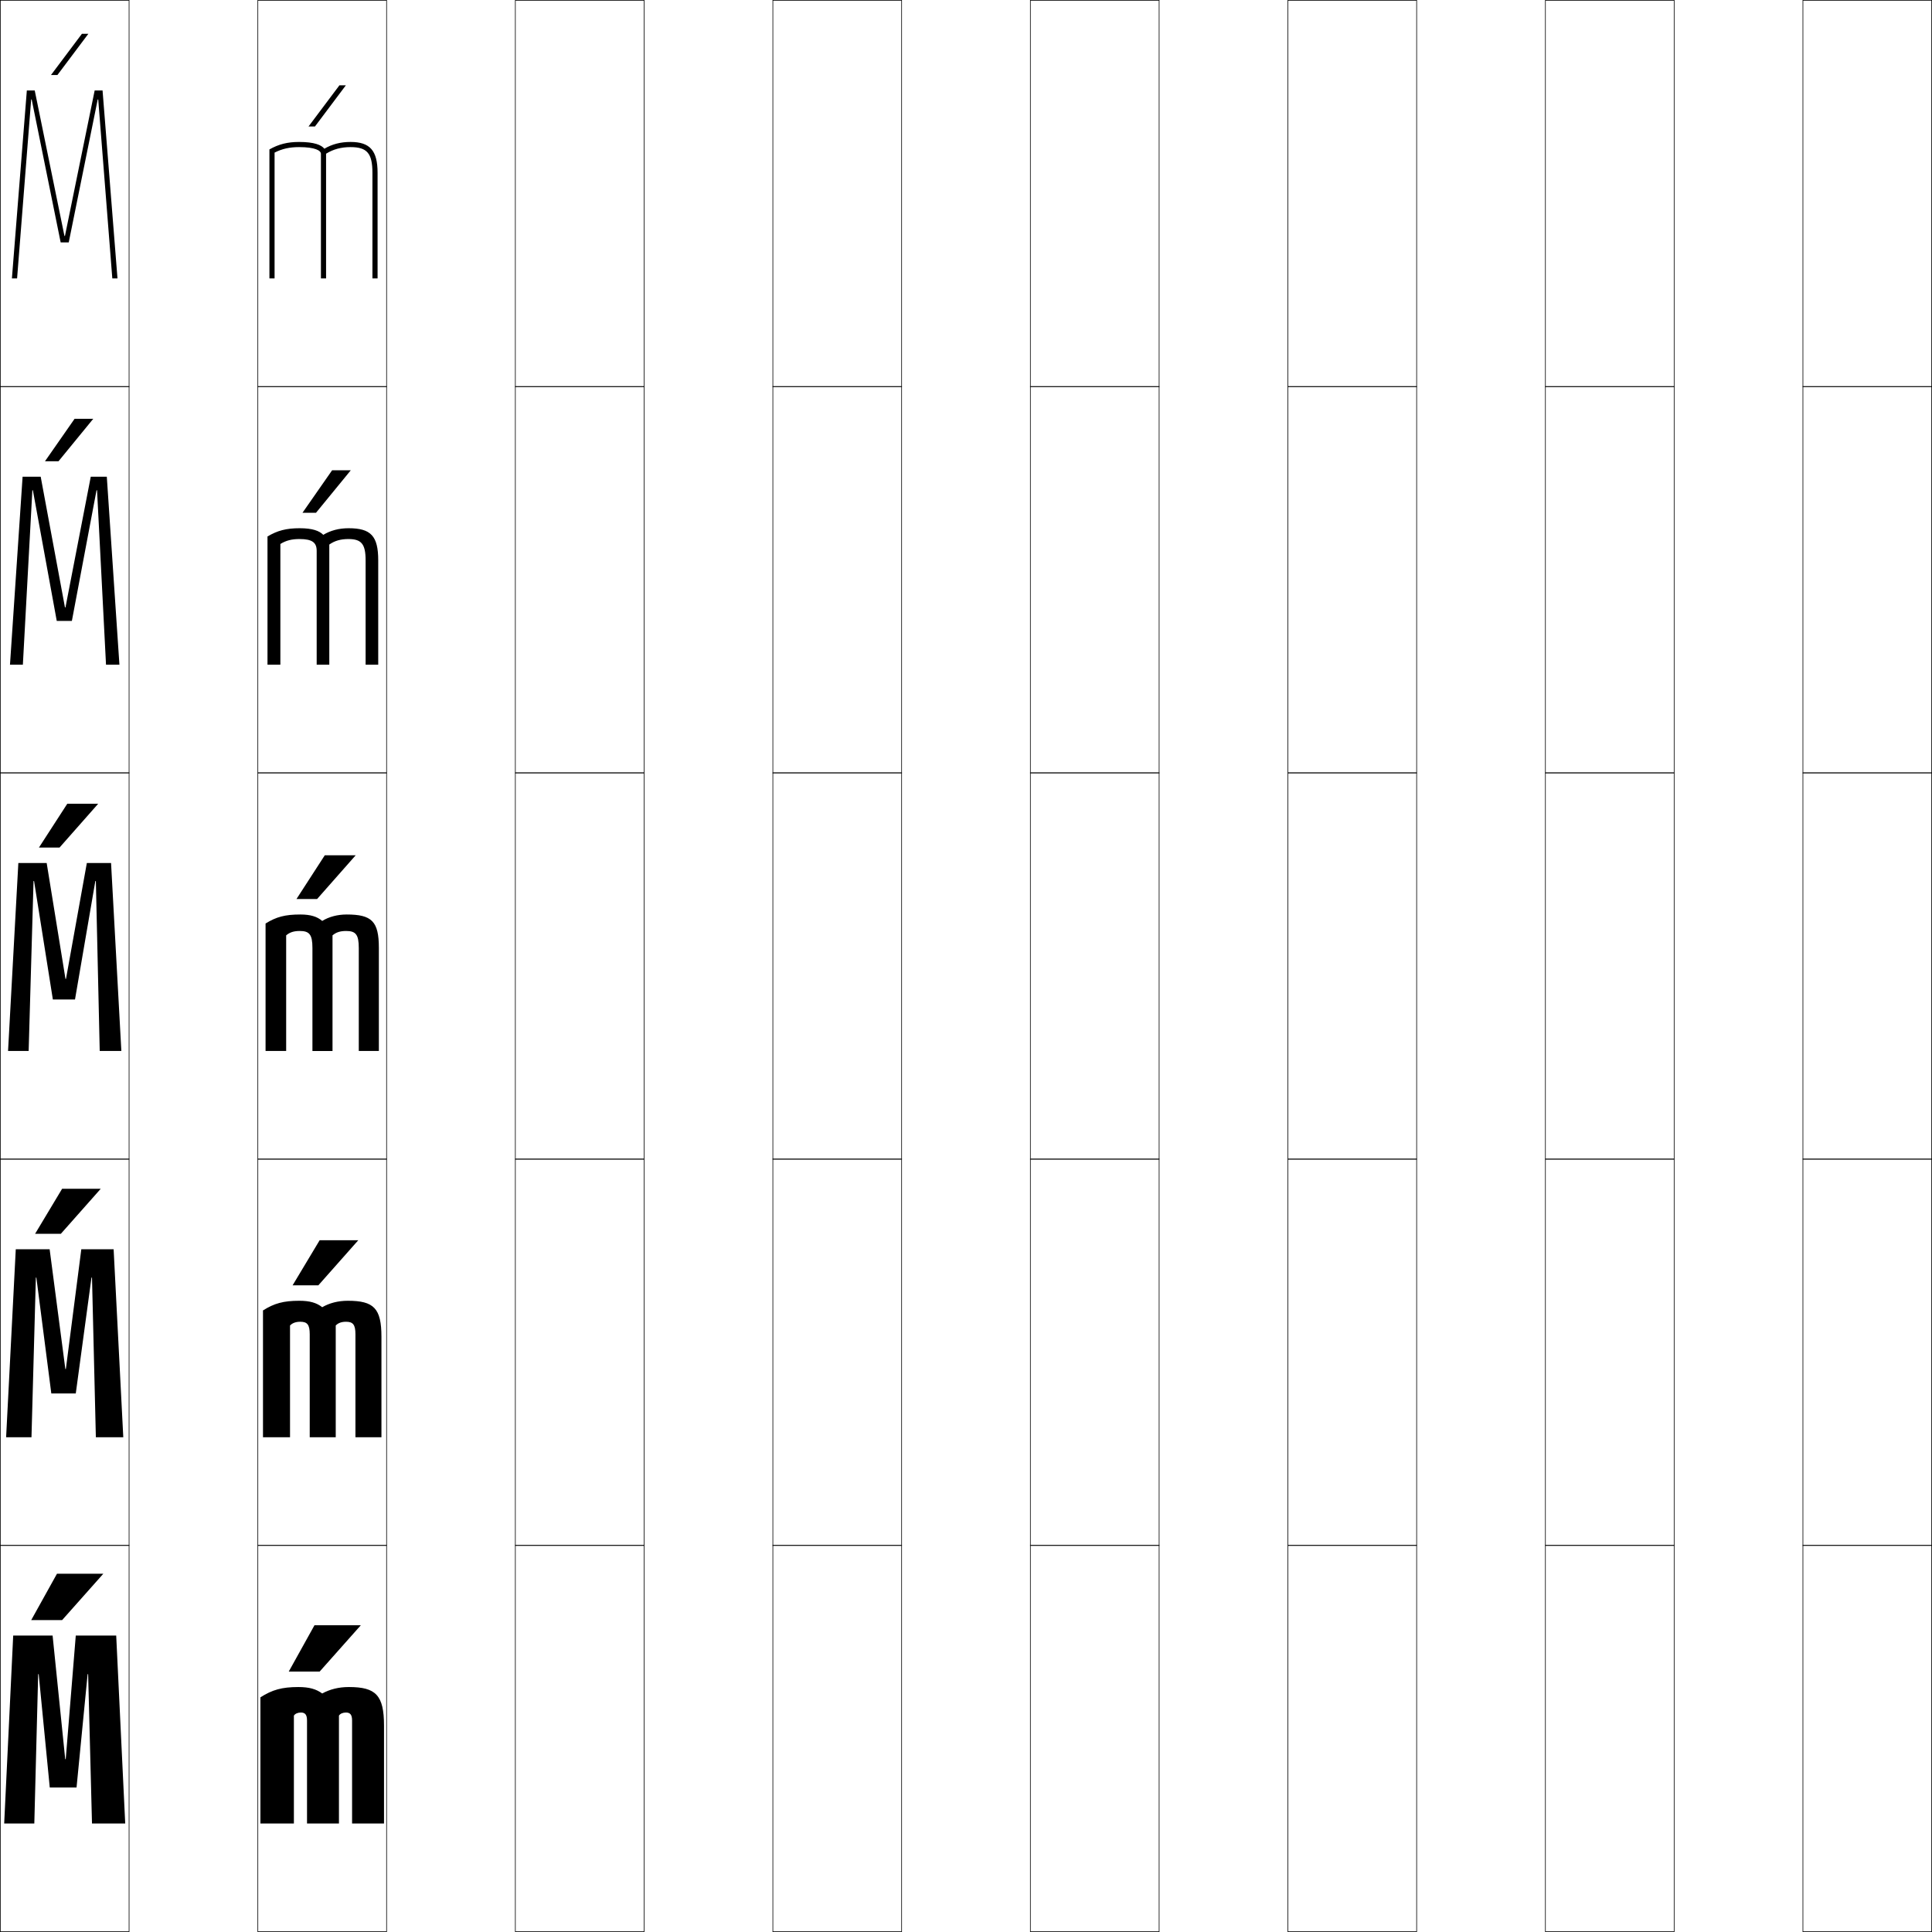 <?xml version="1.0" encoding="utf-8"?>
<!-- Generator: Adobe Illustrator 11 Build 225, SVG Export Plug-In . SVG Version: 6.0.0 Build 78)  -->
<!DOCTYPE svg PUBLIC "-//W3C//DTD SVG 1.0//EN"    "http://www.w3.org/TR/2001/REC-SVG-20010904/DTD/svg10.dtd">
<svg  xmlns="http://www.w3.org/2000/svg" xmlns:xlink="http://www.w3.org/1999/xlink" xmlns:a="http://ns.adobe.com/AdobeSVGViewerExtensions/3.0/"
	 width="750.25" height="750.25" viewBox="0 0 750.25 750.25" overflow="visible" enable-background="new 0 0 750.25 750.25"
	 xml:space="preserve">
		<g id="レイヤー1">
			<g>
				<rect x="0.125" y="0.125" fill="none" stroke="#000000" stroke-width="0.25" width="50" height="150"/> 
				<rect x="100.125" y="0.125" fill="none" stroke="#000000" stroke-width="0.25" width="50" height="150"/> 
				<rect x="200.125" y="0.125" fill="none" stroke="#000000" stroke-width="0.25" width="50" height="150"/> 
				<rect x="300.125" y="0.125" fill="none" stroke="#000000" stroke-width="0.25" width="50" height="150"/> 
				<rect x="400.125" y="0.125" fill="none" stroke="#000000" stroke-width="0.25" width="50" height="150"/> 
				<rect x="500.125" y="0.125" fill="none" stroke="#000000" stroke-width="0.25" width="50" height="150"/> 
				<rect x="600.125" y="0.125" fill="none" stroke="#000000" stroke-width="0.25" width="50" height="150"/> 
				<rect x="0.125" y="150.125" fill="none" stroke="#000000" stroke-width="0.25" width="50" height="150"/> 
				<rect x="100.125" y="150.125" fill="none" stroke="#000000" stroke-width="0.25" width="50" height="150"/> 
				<rect x="200.125" y="150.125" fill="none" stroke="#000000" stroke-width="0.25" width="50" height="150"/> 
				<rect x="300.125" y="150.125" fill="none" stroke="#000000" stroke-width="0.25" width="50" height="150"/> 
				<rect x="400.125" y="150.125" fill="none" stroke="#000000" stroke-width="0.25" width="50" height="150"/> 
				<rect x="500.125" y="150.125" fill="none" stroke="#000000" stroke-width="0.25" width="50" height="150"/> 
				<rect x="600.125" y="150.125" fill="none" stroke="#000000" stroke-width="0.25" width="50" height="150"/> 
				<rect x="0.125" y="300.125" fill="none" stroke="#000000" stroke-width="0.25" width="50" height="150"/> 
				<rect x="100.125" y="300.125" fill="none" stroke="#000000" stroke-width="0.25" width="50" height="150"/> 
				<rect x="200.125" y="300.125" fill="none" stroke="#000000" stroke-width="0.25" width="50" height="150"/> 
				<rect x="300.125" y="300.125" fill="none" stroke="#000000" stroke-width="0.25" width="50" height="150"/> 
				<rect x="400.125" y="300.125" fill="none" stroke="#000000" stroke-width="0.25" width="50" height="150"/> 
				<rect x="500.125" y="300.125" fill="none" stroke="#000000" stroke-width="0.25" width="50" height="150"/> 
				<rect x="600.125" y="300.125" fill="none" stroke="#000000" stroke-width="0.25" width="50" height="150"/> 
				<rect x="0.125" y="450.125" fill="none" stroke="#000000" stroke-width="0.25" width="50" height="150"/> 
				<rect x="100.125" y="450.125" fill="none" stroke="#000000" stroke-width="0.25" width="50" height="150"/> 
				<rect x="200.125" y="450.125" fill="none" stroke="#000000" stroke-width="0.25" width="50" height="150"/> 
				<rect x="300.125" y="450.125" fill="none" stroke="#000000" stroke-width="0.25" width="50" height="150"/> 
				<rect x="400.125" y="450.125" fill="none" stroke="#000000" stroke-width="0.25" width="50" height="150"/> 
				<rect x="500.125" y="450.125" fill="none" stroke="#000000" stroke-width="0.25" width="50" height="150"/> 
				<rect x="600.125" y="450.125" fill="none" stroke="#000000" stroke-width="0.25" width="50" height="150"/> 
				<rect x="0.125" y="600.125" fill="none" stroke="#000000" stroke-width="0.25" width="50" height="150"/> 
				<rect x="100.125" y="600.125" fill="none" stroke="#000000" stroke-width="0.25" width="50" height="150"/> 
				<rect x="200.125" y="600.125" fill="none" stroke="#000000" stroke-width="0.25" width="50" height="150"/> 
				<rect x="300.125" y="600.125" fill="none" stroke="#000000" stroke-width="0.25" width="50" height="150"/> 
				<rect x="400.125" y="600.125" fill="none" stroke="#000000" stroke-width="0.25" width="50" height="150"/> 
				<rect x="500.125" y="600.125" fill="none" stroke="#000000" stroke-width="0.25" width="50" height="150"/> 
				<rect x="600.125" y="600.125" fill="none" stroke="#000000" stroke-width="0.25" width="50" height="150"/> 
				<rect x="700.125" y="0.125" fill="none" stroke="#000000" stroke-width="0.25" width="50" height="150"/> 
				<rect x="700.125" y="150.125" fill="none" stroke="#000000" stroke-width="0.25" width="50" height="150"/> 
				<rect x="700.125" y="300.125" fill="none" stroke="#000000" stroke-width="0.25" width="50" height="150"/> 
				<rect x="700.125" y="450.125" fill="none" stroke="#000000" stroke-width="0.25" width="50" height="150"/> 
				<rect x="700.125" y="600.125" fill="none" stroke="#000000" stroke-width="0.25" width="50" height="150"/> 
			</g>
			<g>
				<polygon points="12.125,629.125 22.125,611.125 40.125,611.125 24.125,629.125 "/>
				<polygon points="39.125,461.625 23.625,479.125 13.625,479.125 24.125,461.625 "/>
				<polygon points="38.125,312.125 23.125,329.125 15.125,329.125 26.125,312.125 "/>
				<polygon points="28.968,162.625 36.218,162.625 22.713,179.125 17.464,179.125 "/>
				<polygon points="19.802,29.125 31.811,13.125 34.311,13.125 22.3,29.125 "/>
			</g>
			<g>
				<polygon points="112.125,649.125 122.125,631.125 140.125,631.125 124.125,649.125 "/>
				<polygon points="139.125,481.625 123.625,499.125 113.625,499.125 124.125,481.625 "/>
				<polygon points="138.125,332.125 123.125,349.125 115.125,349.125 126.125,332.125 "/>
				<polygon points="128.967,182.625 136.217,182.625 122.712,199.125 117.463,199.125 "/>
				<polygon points="119.802,49.125 131.81,33.125 134.31,33.125 122.3,49.125 "/>
			</g>
			<g>
				<polygon points="34.225,650.125 35.725,708.125 48.625,708.125 45.125,635.125 29.426,635.125 25.526,683.125 
					25.326,683.125 20.426,635.125 5.125,635.125 1.625,708.125 13.324,708.125 14.824,650.125 15.026,650.125 
					19.324,694.125 29.725,694.125 34.026,650.125 "/>
				<polygon points="35.725,496.125 37.225,558.125 47.875,558.125 44.125,485.125 31.575,485.125 25.576,531.625 
					25.376,531.625 19.275,485.125 6.125,485.125 2.375,558.125 12.225,558.125 13.925,496.125 14.125,496.125 
					19.925,541.125 29.425,541.125 35.526,496.125 "/>
				<polygon points="37.225,342.125 38.725,408.125 47.125,408.125 43.125,335.125 33.725,335.125 25.626,380.125 
					25.426,380.125 18.125,335.125 7.125,335.125 3.125,408.125 11.125,408.125 13.025,342.125 13.225,342.125 
					20.526,388.125 29.125,388.125 37.026,342.125 "/>
				<polygon points="46.375,258.125 41.475,185.125 35.245,185.125 25.425,235.875 25.226,235.875 
					15.805,185.125 8.774,185.125 3.875,258.125 8.88,258.125 12.565,190.375 12.765,190.375 
					22.04,241.125 27.91,241.125 37.485,190.375 37.686,190.375 41.169,258.125 "/>
				<polygon points="25.025,91.625 13.484,35.125 10.424,35.125 4.625,108.125 6.634,108.125 12.105,38.625 
					12.305,38.625 23.555,94.125 26.695,94.125 37.945,38.625 38.146,38.625 43.614,108.125 
					45.625,108.125 39.825,35.125 36.765,35.125 25.225,91.625 "/>
			</g>
			<g>
				<path d="M136.724,708.125h12.4v-38c0-11.837-3.172-15-13.637-15
					c-3.945,0-7.311,0.849-10.363,2.5c-2.34-1.705-5.015-2.5-9.273-2.5
					c-6.43,0-10.176,1.095-14.727,4v49h13v-41.899
					c0.485-0.749,1.485-1.2,2.727-1.2c1.648,0,2.373,0.873,2.373,3.1v40
					h12.4v-41.899c0.485-0.749,1.485-1.2,2.727-1.2
					c1.648,0,2.373,0.873,2.373,3.1V708.125z"/>
				<path d="M138.025,558.125h10.1v-39c0-11.092-2.955-14-13.068-14
					c-3.781,0-7.124,0.881-9.932,2.5c-2.153-1.705-4.805-2.5-8.887-2.5
					c-6.162,0-9.76,1.002-14.113,3.75v49.25h10.5v-43.398
					c0.958-0.986,2.252-1.451,4.013-1.451c2.678,0,3.637,1.123,3.637,4.85v40
					h10.1v-43.398c0.958-0.986,2.252-1.451,4.013-1.451
					c2.678,0,3.637,1.123,3.637,4.85V558.125z"/>
				<path d="M139.326,408.125h7.799v-40c0-10.346-2.738-13-12.5-13c-3.616,0-6.938,0.912-9.5,2.5
					c-1.966-1.705-4.596-2.5-8.5-2.5c-5.895,0-9.344,0.91-13.5,3.5v49.5h8v-44.898
					c1.43-1.223,3.02-1.701,5.3-1.701c3.708,0,4.901,1.373,4.901,6.6v40
					h7.799v-44.898c1.43-1.223,3.02-1.701,5.3-1.701
					c3.708,0,4.901,1.373,4.901,6.6V408.125z"/>
				<path d="M146.875,258.125v-40.5c0-9.491-2.841-12.5-11.5-12.5
					c-3.749,0-7.038,0.879-9.835,2.564c-1.537-1.568-4.211-2.564-9.165-2.564
					c-5.177,0-8.609,0.885-12.5,3.202V258.125h5c0,0,0-46.261,0-46.881
					c2.17-1.348,4.404-1.919,7.4-1.919c4.988,0,6.701,1.358,6.701,4.6V258.125
					h4.899v-46.667c2.122-1.481,4.433-2.132,7.4-2.132
					c5.072,0,6.701,1.901,6.701,8.3v40.5H146.875z"/>
				<path d="M136.125,55.125c-3.881,0-7.139,0.847-10.17,2.629
					C124.847,56.322,122.127,55.125,116.125,55.125c-4.459,0-7.875,0.859-11.5,2.903V108.125h2
					c0,0,0-47.623,0-48.863c2.91-1.473,5.789-2.137,9.5-2.137
					c6.268,0,8.5,1.343,8.5,2.6V108.125h2V59.688c2.814-1.739,5.846-2.563,9.5-2.563
					c6.436,0,8.5,2.43,8.5,10v41h2v-41C146.625,58.489,143.681,55.125,136.125,55.125z"/>
			</g>
		</g>
	</svg>
